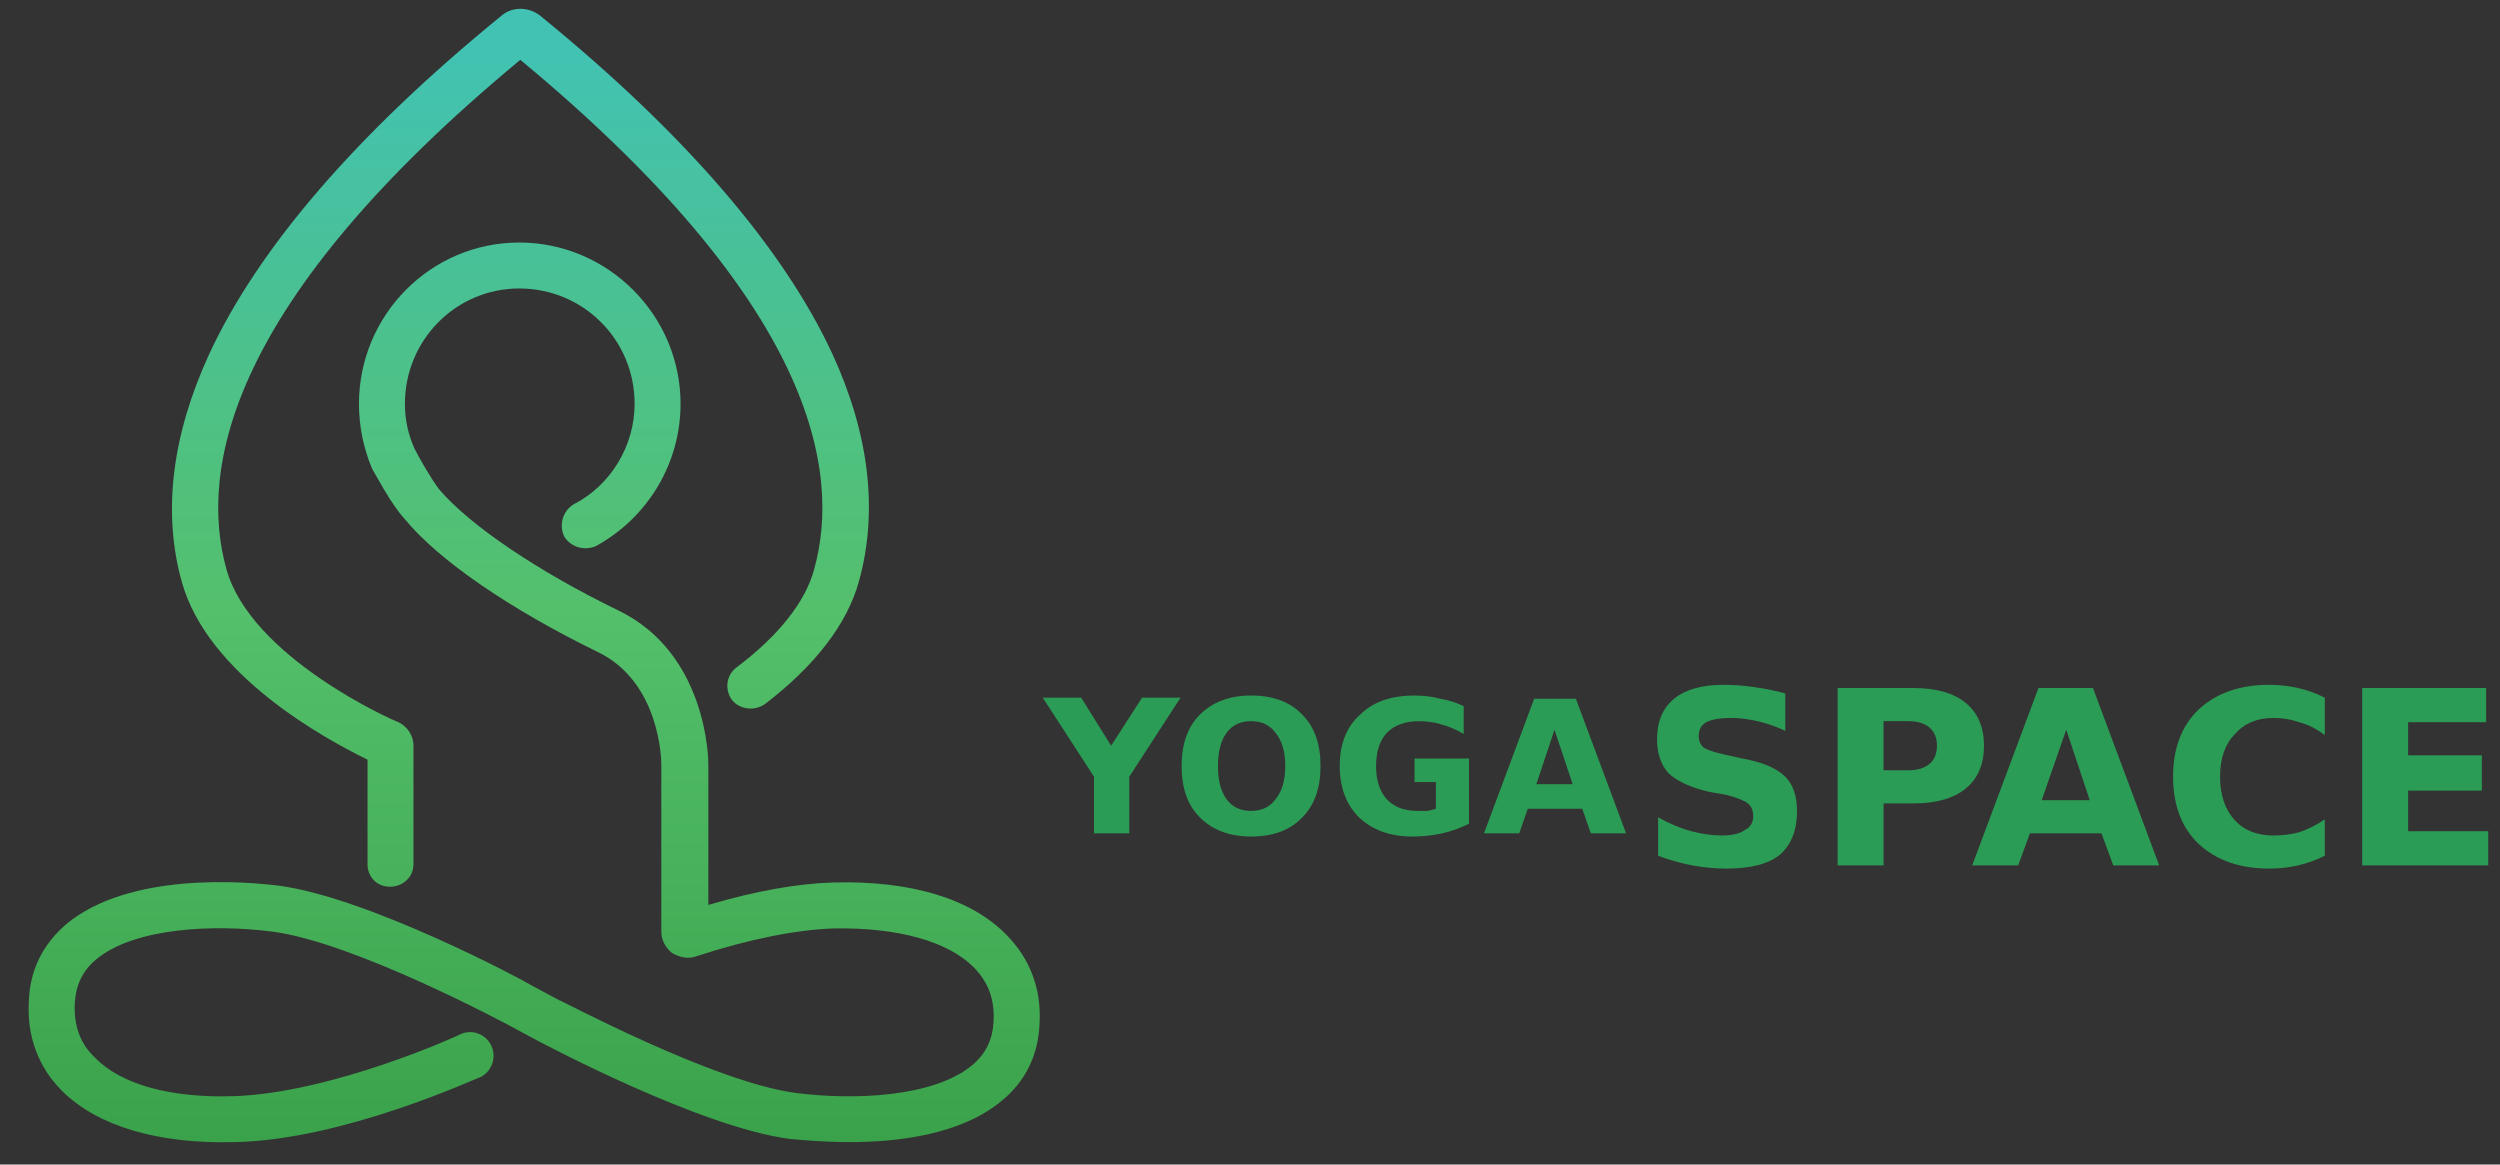 <svg version="1.2" xmlns="http://www.w3.org/2000/svg" viewBox="0 0 234 109" width="234" height="109">
	<rect x="0" y="0" width="234" height="109" fill="#333333" stroke="none"/>
	<title>28-ai</title>
	<defs>
		<linearGradient id="g1" x1="14.1" y1="108.8" x2="14.1" y2="5" gradientUnits="userSpaceOnUse">
			<stop offset="0" stop-color="#39a149"/>
			<stop offset=".5" stop-color="#54c06c"/>
			<stop offset="1" stop-color="#42c2b2"/>
		</linearGradient>
		<linearGradient id="g2" x1=".7" y1="108.7" x2=".7" y2="4.8" gradientUnits="userSpaceOnUse">
			<stop offset="0" stop-color="#39a149"/>
			<stop offset=".5" stop-color="#54c06c"/>
			<stop offset="1" stop-color="#42c2b2"/>
		</linearGradient>
		<linearGradient id="g3" x1="168.1" y1="-151.4" x2="168.1" y2="-255.2" gradientUnits="userSpaceOnUse">
			<stop offset="0" stop-color="#39a149"/>
			<stop offset=".5" stop-color="#54c06c"/>
			<stop offset="1" stop-color="#42c2b2"/>
		</linearGradient>
		<linearGradient id="g4" x1="154.7" y1="-151.5" x2="154.7" y2="-255.3" gradientUnits="userSpaceOnUse">
			<stop offset="0" stop-color="#39a149"/>
			<stop offset=".5" stop-color="#54c06c"/>
			<stop offset="1" stop-color="#42c2b2"/>
		</linearGradient>
	</defs>
	<style>
		.s0 { fill: #1e1914 } 
		.s1 { fill: url(#g1) } 
		.s2 { fill: url(#g2) } 
		.s3 { fill: #2b9c55 } 
		.s4 { fill: url(#g3) } 
		.s5 { fill: url(#g4) } 
		.s6 { fill: #ffffff } 
	</style>
	<g id="BACKGROUND">
		<path id="&lt;Path&gt;" class="s0" d="m454-55h-500v-250h500z"/>
	</g>
	<g id="OBJECTS">
		<g id="&lt;Group&gt;">
			<g id="&lt;Group&gt;">
				<g id="&lt;Group&gt;">
					<path id="&lt;Path&gt;" class="s1" d="m36.5 83c-1.2 0-2.1-0.9-2.1-2.1v-9.8c-3.9-1.9-15-7.9-17.4-16.7-1.8-6.5-0.9-13.7 2.6-21.3 4.6-9.9 13.8-20.6 27.3-31.6 1-0.9 2.6-0.9 3.7 0 13.5 11 22.7 21.7 27.3 31.6 3.5 7.6 4.3 14.8 2.5 21.3-1.1 4-4.1 7.9-8.8 11.5-1 0.7-2.4 0.5-3.1-0.4-0.7-1-0.5-2.3 0.4-3 4-3 6.5-6.2 7.3-9.2 2.6-9.3-0.1-25-27.5-47.7-27.4 22.7-30.1 38.4-27.5 47.7 2.3 8.2 15.5 14.1 16.1 14.3 0.8 0.4 1.4 1.2 1.4 2.2v11.1c0 1.2-1 2.1-2.2 2.1z"/>
				</g>
				<g id="&lt;Group&gt;">
					<path id="&lt;Path&gt;" class="s2" d="m79.5 106.9c-2.4 0-4.5-0.2-5.6-0.3-8.4-1.1-23-8.9-23.6-9.2l-2.6-1.4c-0.2-0.1-14.5-7.8-22.2-8.8-5.4-0.7-12.9-0.4-16.5 2.6-1.3 1.1-1.9 2.4-2 4.1-0.1 2.1 0.5 3.8 1.9 5.1 2.4 2.5 7.1 3.8 13 3.6 9.2-0.3 21.1-5.7 21.2-5.8 1.1-0.5 2.4 0 2.9 1.1 0.5 1.1 0 2.4-1 2.9-0.6 0.2-12.9 5.9-23 6.1-7.2 0.2-12.9-1.5-16.2-4.8-2.2-2.2-3.3-5.1-3.1-8.4 0.1-2.9 1.3-5.3 3.5-7.2 5.9-4.9 16.7-4 19.9-3.6 8.4 1.1 23 8.9 23.6 9.3l2.6 1.4c0.2 0 14.5 7.7 22.2 8.7 5.4 0.7 12.9 0.4 16.5-2.6 1.3-1.1 1.9-2.4 2-4.1 0.1-2.1-0.5-3.7-1.9-5.1-2.4-2.4-7.1-3.7-13-3.6-3.5 0.1-8 1-12.9 2.6-0.8 0.3-1.6 0.1-2.3-0.3-0.6-0.5-1-1.2-1-2v-15.7c0-0.3-0.1-7.7-6-10.5-8-3.9-14.8-8.5-18-12.4-1.3-1.4-2.8-4.3-3-4.6l-0.1-0.2q-1.2-2.9-1.2-6c0-8.3 6.7-15.1 15-15.1 8.3 0 15.1 6.8 15.1 15.1 0 5.5-3 10.6-7.9 13.3-1.1 0.5-2.4 0.1-3-0.9-0.5-1.1-0.1-2.4 0.9-3 3.5-1.8 5.7-5.5 5.7-9.4 0-6-4.8-10.8-10.8-10.8-5.9 0-10.7 4.8-10.7 10.8q0 2.2 0.9 4.2c0.4 0.8 1.6 2.9 2.3 3.8 2.9 3.4 9.3 7.7 16.7 11.3 8.4 4 8.5 14 8.5 14.4v13.2c4.4-1.3 8.3-2 11.7-2.1 7.2-0.2 12.9 1.5 16.2 4.9 2.2 2.2 3.3 5.1 3.1 8.3-0.1 2.9-1.3 5.4-3.5 7.2-3.8 3.2-9.7 3.9-14.3 3.9z"/>
				</g>
			</g>
			<g id="&lt;Group&gt;">
				<path id="Space" class="s3" aria-label="space"  d="m167.1 64.9v3.5q-1.3-0.6-2.6-0.9-1.3-0.3-2.5-0.3-1.5 0-2.3 0.4-0.7 0.4-0.7 1.3 0 0.7 0.5 1.1 0.5 0.3 1.8 0.6l1.8 0.4q2.8 0.5 4 1.7 1.1 1.1 1.1 3.2 0 2.7-1.6 4.1-1.6 1.3-5 1.3-1.6 0-3.2-0.3-1.6-0.3-3.2-0.9v-3.6q1.6 0.9 3.1 1.3 1.5 0.4 2.9 0.4 1.4 0 2.1-0.5 0.8-0.4 0.8-1.3 0-0.8-0.5-1.2-0.5-0.4-2-0.8l-1.7-0.3q-2.5-0.6-3.7-1.7-1.1-1.2-1.1-3.2 0-2.5 1.6-3.8 1.6-1.3 4.6-1.3 1.4 0 2.8 0.2 1.5 0.2 3 0.6zm4.9 16.1v-16.6h7.1q3.2 0 4.9 1.4 1.7 1.4 1.7 4 0 2.6-1.7 4-1.7 1.4-4.9 1.4h-2.8v5.8zm6.6-13.5h-2.3v4.6h2.3q1.3 0 2-0.6 0.7-0.6 0.7-1.7 0-1.1-0.7-1.7-0.7-0.6-2-0.6zm19.2 13.5l-1.1-3h-6.7l-1.1 3h-4.3l6.2-16.6h5.1l6.2 16.6zm-4.4-12.7l-2.3 6.6h4.5zm24.2 8.4v3.4q-1.2 0.6-2.5 0.9-1.3 0.3-2.7 0.3-4.1 0-6.6-2.3-2.4-2.3-2.4-6.3 0-4 2.4-6.3 2.5-2.3 6.6-2.3 1.4 0 2.7 0.3 1.3 0.3 2.5 0.9v3.5q-1.2-0.9-2.4-1.2-1.1-0.4-2.4-0.4-2.3 0-3.6 1.5-1.4 1.4-1.4 4 0 2.6 1.4 4.1 1.3 1.4 3.6 1.4 1.3 0 2.4-0.3 1.2-0.4 2.4-1.2zm3.5 4.3v-16.6h11.6v3.2h-7.3v3.1h6.9v3.3h-6.9v3.8h7.5v3.2z"/>
				<path id="YOGA
" class="s3" aria-label="YOGA"  d="m102.4 72.7l-4.8-7.4h3.6l2.8 4.5 2.9-4.5h3.6l-4.8 7.4v5.3h-3.3zm14.7-5.2q-1.5 0-2.3 1.1-0.8 1.1-0.8 3.1 0 2 0.8 3.1 0.8 1.1 2.3 1.1 1.5 0 2.3-1.1 0.9-1.1 0.9-3.1 0-2-0.9-3.1-0.8-1.1-2.3-1.1zm0-2.4q3.1 0 4.8 1.8 1.7 1.7 1.7 4.8 0 3.1-1.7 4.8-1.7 1.8-4.8 1.8-3 0-4.8-1.8-1.7-1.7-1.7-4.8 0-3.1 1.7-4.8 1.8-1.8 4.8-1.8zm20.4 5.9v6.1q-1.2 0.6-2.5 0.9-1.4 0.3-2.8 0.3-3.1 0-5-1.8-1.8-1.8-1.8-4.8 0-3.1 1.9-4.8 1.8-1.8 5.1-1.8 1.3 0 2.4 0.3 1.2 0.2 2.2 0.7v2.6q-1-0.6-2.1-0.9-1-0.3-2.1-0.3-1.9 0-3 1.1-1 1.1-1 3.1 0 2 1 3.1 1 1.1 2.9 1.1 0.5 0 0.9 0 0.5-0.1 0.8-0.2v-2.5h-2v-2.2zm11.4 7l-0.8-2.3h-5.1l-0.8 2.3h-3.3l4.7-12.6h3.9l4.7 12.6zm-3.4-9.7l-1.7 5.1h3.4z"/>
			</g>
		</g>
		<g id="&lt;Group&gt;">
			<g id="&lt;Group&gt;">
				<g id="&lt;Group&gt;">
					<path id="&lt;Path&gt;" class="s4" d="m190.5-177.1c-1.2 0-2.1-1-2.1-2.2v-9.8c-3.9-1.9-15-7.9-17.4-16.6-1.8-6.6-0.9-13.7 2.6-21.3 4.6-10 13.8-20.6 27.3-31.7 1-0.9 2.6-0.9 3.7 0 13.5 11.1 22.7 21.7 27.3 31.7 3.5 7.6 4.3 14.7 2.5 21.3-1.1 4-4.1 7.8-8.8 11.4-1 0.8-2.4 0.6-3.1-0.4-0.7-0.9-0.5-2.3 0.4-3 4-3 6.5-6.2 7.3-9.2 2.6-9.3-0.1-25-27.5-47.7-27.4 22.7-30.1 38.4-27.5 47.7 2.3 8.3 15.5 14.1 16.1 14.4 0.8 0.3 1.4 1.2 1.4 2.1v11.1c0 1.2-1 2.2-2.2 2.2z"/>
				</g>
				<g id="&lt;Group&gt;">
					<path id="&lt;Path&gt;" class="s5" d="m233.5-153.2c-2.4 0-4.5-0.2-5.6-0.4-8.4-1.1-23-8.9-23.6-9.2l-2.6-1.4c-0.2-0.1-14.5-7.7-22.2-8.7-5.4-0.7-12.9-0.5-16.5 2.6-1.3 1-1.9 2.4-2 4.1-0.1 2 0.5 3.7 1.9 5.1 2.4 2.4 7.1 3.7 13 3.5 9.2-0.2 21.1-5.7 21.2-5.7 1.1-0.5 2.4 0 2.9 1 0.5 1.1 0 2.4-1 2.9-0.6 0.2-12.9 5.9-23 6.2-7.2 0.2-12.9-1.6-16.2-4.9-2.2-2.2-3.3-5.1-3.1-8.3 0.1-3 1.3-5.4 3.5-7.2 5.9-5 16.7-4 19.9-3.6 8.4 1.1 23 8.9 23.6 9.2l2.6 1.4c0.2 0.1 14.5 7.7 22.2 8.7 5.4 0.7 12.9 0.5 16.5-2.6 1.3-1 1.9-2.4 2-4.1 0.1-2-0.5-3.7-1.9-5.1-2.4-2.4-7.1-3.7-13-3.5-3.5 0.1-8 1-12.9 2.6-0.8 0.2-1.6 0.1-2.3-0.4-0.6-0.5-1-1.2-1-2v-15.7c0-0.3-0.1-7.6-6-10.5-8-3.9-14.8-8.5-18-12.3-1.3-1.5-2.8-4.4-3-4.7l-0.1-0.1q-1.2-2.9-1.2-6.1c0-8.3 6.7-15.1 15-15.1 8.3 0 15.1 6.8 15.1 15.1 0 5.6-3 10.6-7.9 13.3-1.1 0.5-2.4 0.2-3-0.9-0.5-1.1-0.1-2.4 0.9-2.9 3.5-1.9 5.7-5.5 5.7-9.5 0-5.9-4.8-10.7-10.8-10.7-5.9 0-10.7 4.8-10.7 10.7q0 2.2 0.9 4.3c0.4 0.8 1.6 2.8 2.3 3.8 2.9 3.3 9.3 7.6 16.7 11.2 8.4 4.1 8.5 14 8.5 14.4v13.2c4.4-1.3 8.3-2 11.7-2.1 7.2-0.2 12.9 1.6 16.2 4.9 2.2 2.2 3.3 5.1 3.1 8.3-0.1 3-1.3 5.4-3.5 7.2-3.8 3.3-9.7 4-14.3 4z"/>
				</g>
			</g>
			<g id="&lt;Group&gt;">
				<path id="MEDIATION
" class="s6" aria-label="MEDIATION"  d="m134-120v-16.6h5.5l3.7 8.9 3.9-8.9h5.4v16.6h-4.1v-12.2l-3.8 9h-2.7l-3.8-9v12.2zm22.7 0v-16.6h11.6v3.2h-7.3v3.1h6.8v3.2h-6.8v3.9h7.5v3.2zm21.4-13.4h-1.5v10.2h1.5q2.6 0 4-1.3 1.4-1.4 1.4-3.8 0-2.5-1.4-3.8-1.3-1.3-4-1.3zm-5.8 13.4v-16.6h4.5q3.8 0 5.7 0.5 1.8 0.5 3.1 1.8 1.2 1.2 1.8 2.6 0.5 1.5 0.5 3.4 0 1.8-0.5 3.3-0.6 1.5-1.8 2.6-1.3 1.3-3.2 1.9-1.8 0.5-5.6 0.5zm19 0v-16.6h4.3v16.6zm19.6 0l-1.1-3h-6.7l-1 3h-4.3l6.1-16.6h5.1l6.2 16.6zm-4.4-12.7l-2.3 6.6h4.6zm7.1-0.7v-3.2h15.4v3.2h-5.5v13.4h-4.3v-13.4zm17.5 13.4v-16.6h4.3v16.6zm16.1-13.8q-2 0-3 1.4-1.1 1.5-1.1 4.1 0 2.6 1.1 4.1 1 1.4 3 1.4 2 0 3.1-1.4 1-1.5 1-4.1 0-2.6-1-4.1-1.1-1.4-3.1-1.4zm0-3.1q4 0 6.3 2.3 2.3 2.3 2.3 6.3 0 4.1-2.3 6.3-2.3 2.3-6.3 2.3-4 0-6.3-2.3-2.3-2.2-2.3-6.3 0-4 2.3-6.3 2.3-2.3 6.3-2.3zm11.8 16.9v-16.6h4.8l6.1 11.4v-11.4h4v16.6h-4.8l-6-11.4v11.4z"/>
				<path id="YOGA
" class="s6" aria-label="YOGA"  d="m181.4-99.3l-4.8-7.4h3.6l2.8 4.5 2.9-4.5h3.6l-4.8 7.4v5.3h-3.3zm14.7-5.2q-1.5 0-2.3 1.1-0.8 1.1-0.8 3.1 0 2 0.8 3.1 0.8 1.1 2.3 1.1 1.5 0 2.3-1.1 0.9-1.1 0.9-3.1 0-2-0.9-3.1-0.8-1.1-2.3-1.1zm0-2.4q3.1 0 4.8 1.8 1.7 1.7 1.7 4.8 0 3.1-1.7 4.8-1.7 1.8-4.8 1.8-3 0-4.8-1.8-1.7-1.7-1.7-4.8 0-3.1 1.7-4.8 1.8-1.8 4.8-1.8zm20.4 5.9v6.1q-1.2 0.6-2.5 0.9-1.4 0.3-2.8 0.3-3.1 0-5-1.8-1.8-1.8-1.8-4.8 0-3.1 1.9-4.8 1.8-1.8 5.1-1.8 1.3 0 2.4 0.3 1.2 0.2 2.2 0.7v2.6q-1-0.6-2.1-0.9-1-0.3-2.1-0.3-1.9 0-3 1.1-1 1.1-1 3.1 0 2 1 3.1 1 1.1 2.9 1.1 0.5 0 0.9 0 0.5-0.1 0.8-0.2v-2.5h-2v-2.2zm11.4 7l-0.8-2.3h-5.1l-0.8 2.3h-3.3l4.7-12.6h3.9l4.7 12.6zm-3.4-9.7l-1.7 5.1h3.4z"/>
			</g>
		</g>
	</g>
</svg>